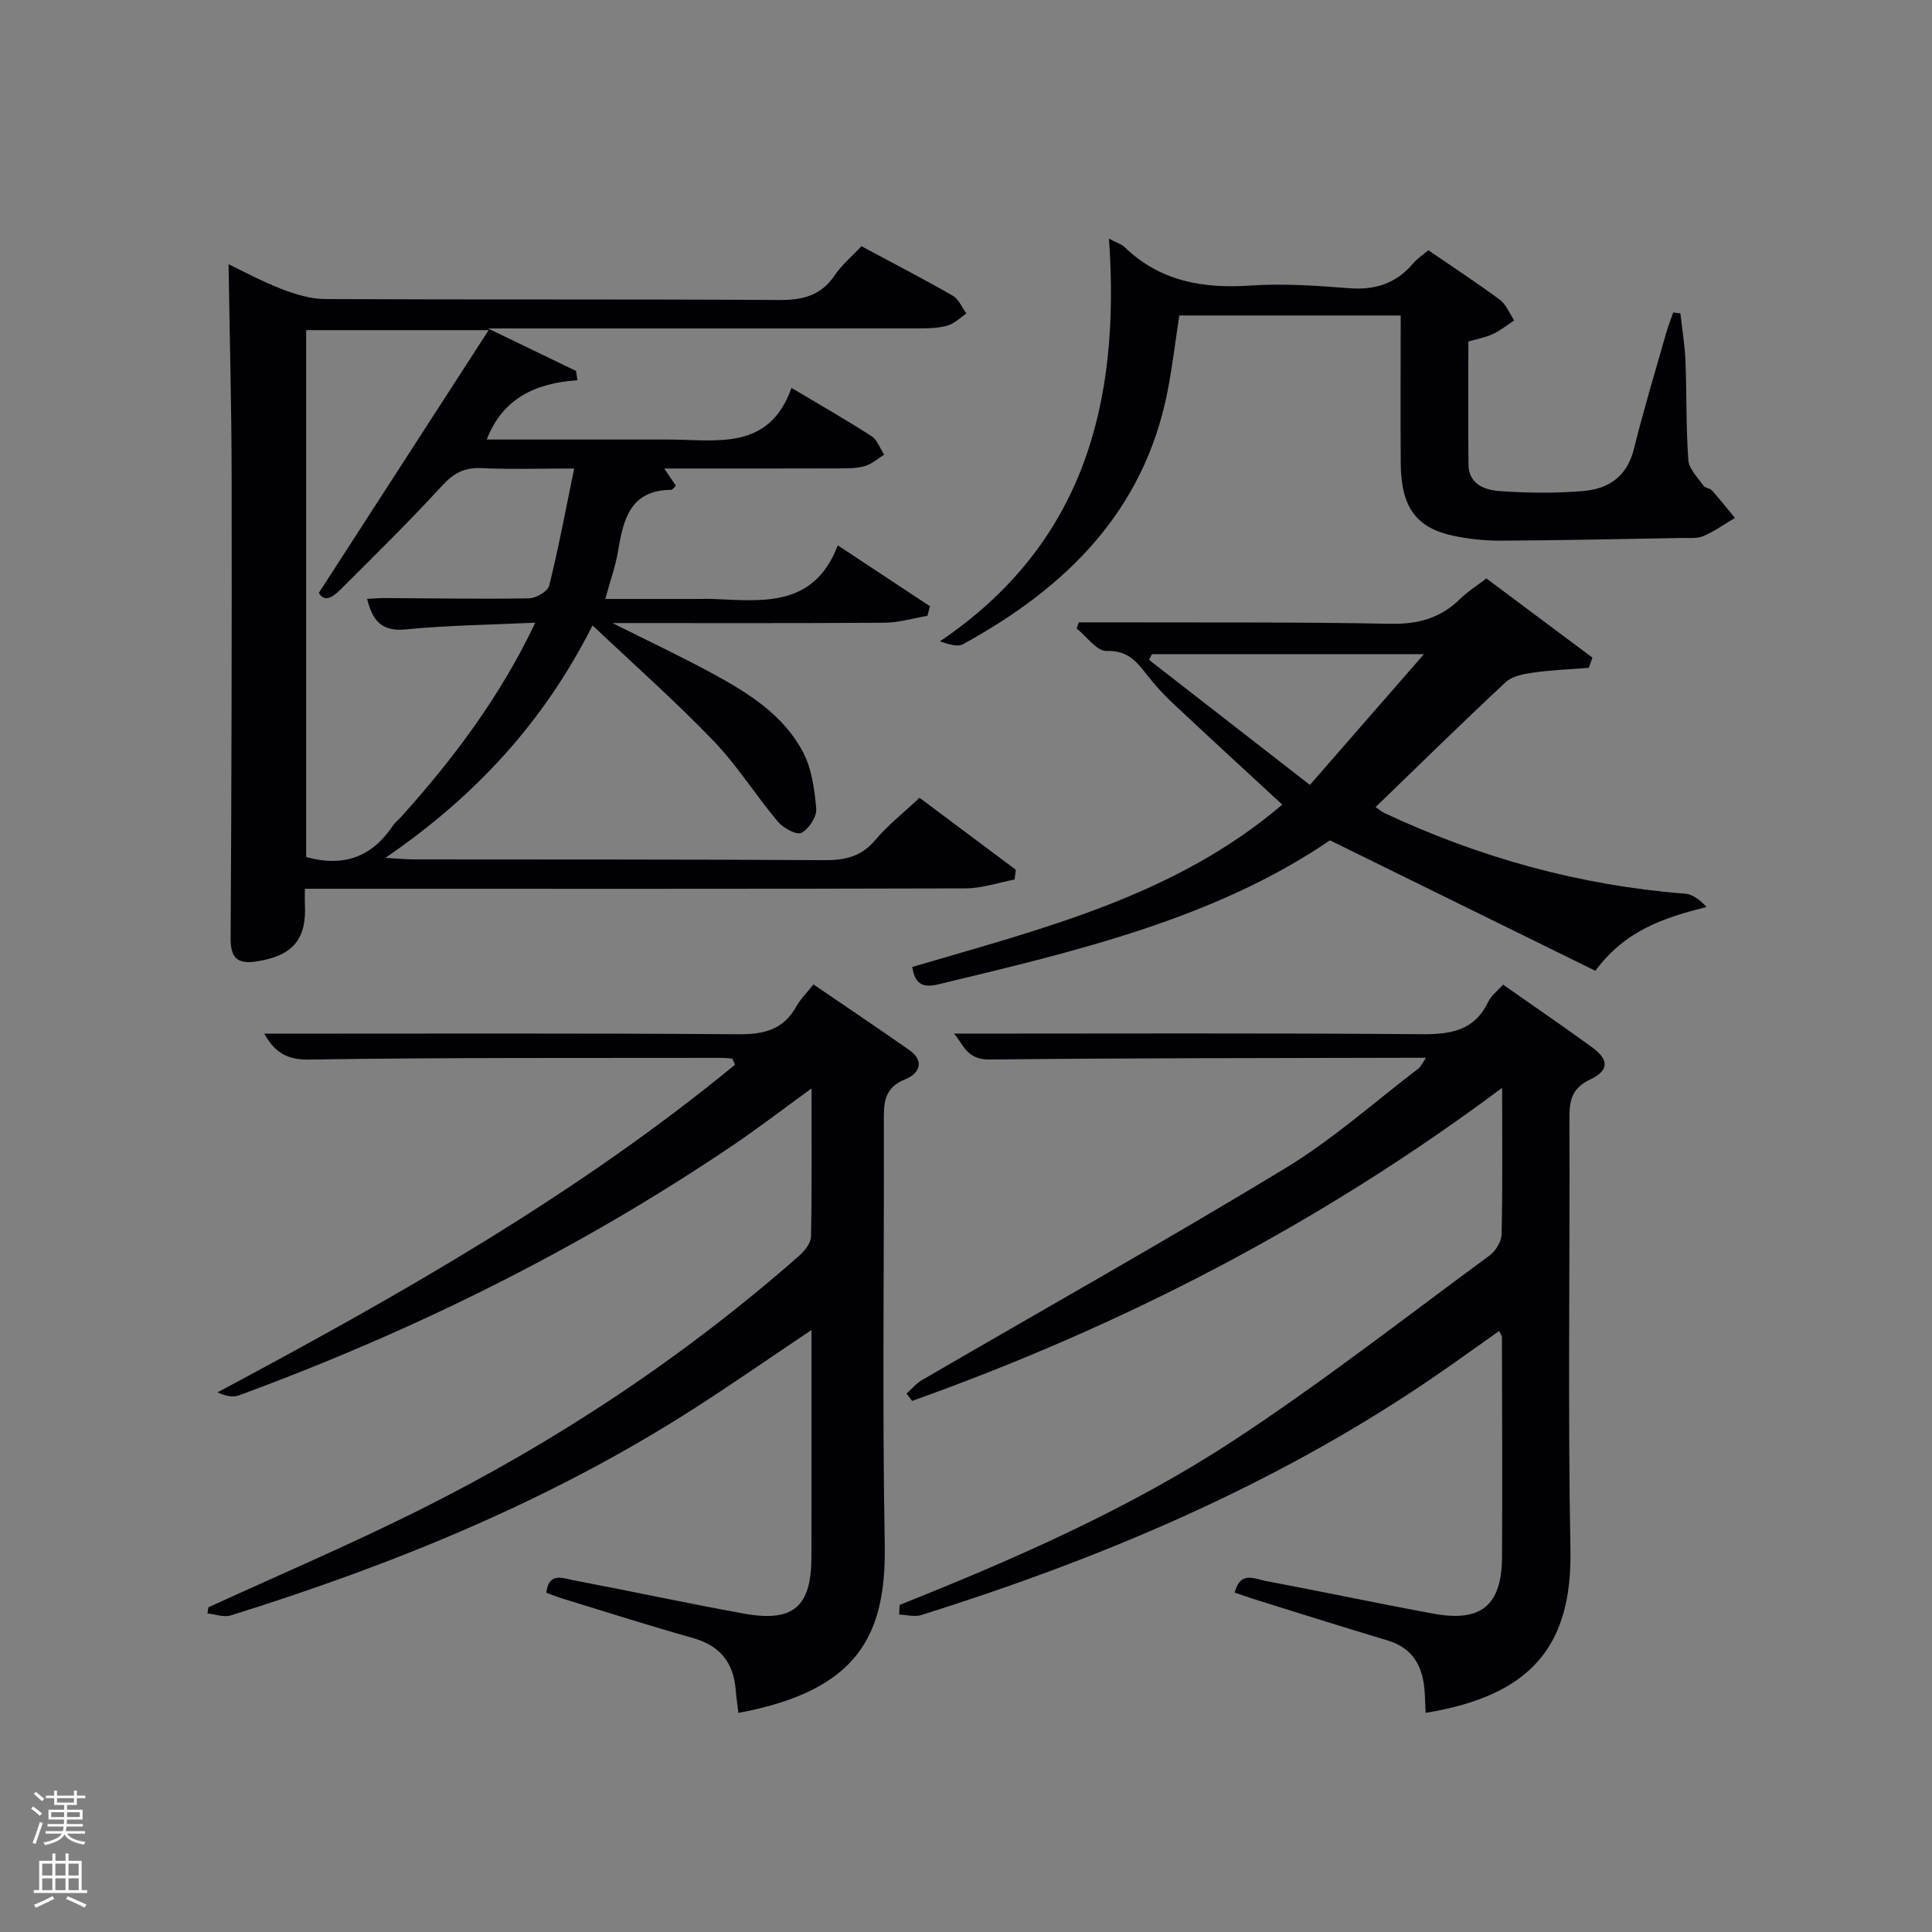 <svg enable-background="new 0 0 400 400" viewBox="0 0 400 400" xmlns="http://www.w3.org/2000/svg"><rect x="0" y="0" width="400" height="400" fill="#808080" stroke="none"/><path d="m6.44 374.46.42-.45c.65.47 1.27.95 1.85 1.44l-.45.49c-.65-.56-1.25-1.06-1.82-1.48m.93 7.33-.63-.26c.55-1.36 1.05-2.8 1.52-4.33.19.1.38.19.59.27-.46 1.29-.95 2.73-1.48 4.32m-.38-10.38.44-.42c.43.34 1.01.82 1.74 1.44l-.49.49c-.53-.51-1.09-1.01-1.69-1.51m2.5.35h1.72v-1.04h.59v1.04h3.52v-1.04h.59v1.04h1.75v.53h-1.75v1.42h-2.03v.97h3.22v2.03h-3.24c0 .35-.01.66-.03.93h3.32v.53h-3.37c-.03.27-.08.58-.15.94h3.96v.53h-3.71c.67.92 1.93 1.48 3.79 1.68-.13.24-.23.44-.29.59-2.13-.38-3.48-1.08-4.04-2.12-.43.97-1.77 1.72-4.03 2.23-.09-.19-.2-.37-.33-.55 2.1-.42 3.37-1.03 3.81-1.83h-3.36v-.53h3.58c.08-.29.13-.61.16-.94h-3.33v-.53h3.39c.02-.27.04-.58.04-.93h-3.23v-2.03h3.25v-.97h-2.07v-1.42h-1.73zm1.12 3.44v1h2.65c.01-.3.02-.44.02-.4v-.25-.35zm1.19-2h3.52v-.91h-3.52zm4.71 2h-2.63v.59c0 .15-.01.28-.01.4h2.64z" fill="#fafbfc"/><path d="m13.56 383.74h.63v1.52h2.72v6.07h1.13v.6h-11.06v-.6h1.13v-6.07h2.73v-1.52h.63v1.52h2.1v-1.52zm-2.69 8.83.38.56c-1.24.63-2.53 1.25-3.85 1.85-.1-.21-.21-.42-.34-.63 1.36-.55 2.63-1.15 3.81-1.78m-2.13-4.27h2.1v-2.45h-2.1zm0 3.04h2.1v-2.46h-2.1zm2.72-3.04h2.1v-2.45h-2.1zm0 3.04h2.1v-2.46h-2.1zm6.07 3.6c-1.41-.71-2.7-1.3-3.86-1.78l.35-.56c1.45.62 2.75 1.19 3.88 1.72zm-1.25-9.09h-2.1v2.45h2.1zm-2.09 5.49h2.1v-2.46h-2.1z" fill="#fafbfc"/><g fill="#010105"><path d="m192.02 127.5c-2.97.5-5.93 1.41-8.9 1.43-18.31.13-36.62.07-56.31.07 7.74 3.88 14.37 7 20.81 10.5 7.36 4 14.55 8.52 18.59 16.13 1.85 3.48 2.44 7.81 2.78 11.83.14 1.65-1.54 4.19-3.08 4.97-1.01.51-3.75-.99-4.86-2.31-4.59-5.47-8.42-11.63-13.34-16.75-7.82-8.13-16.3-15.63-25.03-23.89-10.05 19.92-24.15 35.29-42.89 48.13 2.78.16 4.33.32 5.87.32 28.33.04 56.66-.02 84.98.16 4.26.03 7.63-.69 10.53-4.12 2.65-3.14 5.96-5.74 9.21-8.8 6.79 5.07 13.36 9.99 19.93 14.9-.08.68-.17 1.36-.25 2.03-3.38.64-6.76 1.82-10.15 1.83-43.49.13-86.98.08-130.48.08-1.97 0-3.93 0-6.31 0 0 1.37-.04 2.32.01 3.26.36 7.27-2.58 10.66-10.07 11.79-3.82.57-5.33-.63-5.31-4.78.19-31.83.26-63.65.21-95.48-.02-14.6-.41-29.2-.64-44.09 3.14 1.5 6.96 3.58 10.99 5.13 2.86 1.1 6 2.06 9.01 2.08 31.33.15 62.66 0 93.98.19 4.89.03 8.67-.88 11.52-5.11 1.46-2.17 3.56-3.91 5.53-6.02 6.41 3.44 12.73 6.7 18.91 10.24 1.24.71 1.9 2.44 2.83 3.69-1.29.86-2.47 2.08-3.89 2.49-1.87.54-3.93.59-5.91.59-27.66.02-55.32.01-82.98.01-1.62 0-3.24 0-6.28 0 6.91 3.33 12.57 6.06 18.23 8.8.1.64.19 1.28.29 1.92-8.6.6-15.43 3.66-18.78 12.28h32.48 5c9.98-.02 20.93 2.52 25.62-10.69 6.11 3.64 11.44 6.68 16.58 10 1.19.77 1.75 2.52 2.6 3.82-1.32.82-2.56 1.96-4 2.37-1.72.49-3.61.47-5.43.48-11.83.04-23.66.02-36.1.02.99 1.46 1.71 2.53 2.42 3.58-.46.41-.71.83-.95.83-8.54.05-9.94 6.15-11.04 12.73-.51 3.08-1.6 6.07-2.63 9.87h18.02c1.5 0 3-.05 4.5.01 10.16.41 20.67 1.77 25.62-11.11 6.92 4.57 13 8.59 19.08 12.61-.17.65-.34 1.32-.52 1.98zm-116.02-3.51c1.34-.07 2.44-.17 3.54-.17 9.99.05 19.99.23 29.98.06 1.46-.02 3.89-1.44 4.19-2.63 1.94-7.83 3.42-15.77 5.17-24.25-6.99 0-13.13.2-19.25-.08-3.49-.15-5.72 1.04-8.08 3.62-6.63 7.23-13.64 14.12-20.59 21.06-1.61 1.61-3.55 3.48-4.96 1.17 11.76-18.2 23.22-35.94 35.17-54.42-13.79 0-25.85 0-37.78 0v109.09c7.84 2.18 13.69-.1 17.95-6.49.45-.68 1.15-1.2 1.71-1.82 10.79-12.01 20.45-24.79 27.78-40.21-9.41.44-18.17.54-26.85 1.39-5.05.49-6.85-1.87-7.98-6.32z"/><path d="m152.88 354.64c-.23-1.91-.45-3.39-.57-4.87-.47-5.62-3.3-9.08-8.86-10.64-8.94-2.51-17.78-5.35-26.66-8.06-1.24-.38-2.46-.86-3.68-1.29.47-4.37 3.45-3.02 5.65-2.6 11.74 2.23 23.43 4.75 35.2 6.89 10.27 1.87 14.01-1.37 14.04-11.68.03-15.45.01-30.9.01-47.03-8.53 5.72-16.39 11.18-24.43 16.34-29.76 19.08-62.18 32.25-95.78 42.75-1.44.45-3.23-.24-4.85-.4.06-.42.12-.84.19-1.27 14.46-6.63 29.1-12.88 43.33-19.97 28.56-14.24 55.03-31.74 79.02-52.85 1.12-.99 2.39-2.58 2.42-3.92.2-9.96.11-19.93.11-30.69-5.9 4.28-11.11 8.28-16.55 11.95-31.84 21.5-66.03 38.36-102.04 51.61-1.29.47-2.91.06-4.39-.64 37.63-20.1 74.35-40.89 107.14-67.83-.19-.42-.37-.85-.56-1.27-.77-.05-1.54-.15-2.3-.15-28.49.05-56.99-.09-85.48.35-5.25.08-7.37-2.31-9.13-5.36 32.61 0 65.4-.12 98.18.12 5.31.04 9.31-.95 11.99-5.76.87-1.57 2.22-2.88 3.54-4.55 6.72 4.59 13.33 9.01 19.83 13.58 3.42 2.4 1.91 4.97-.86 6.07-4.42 1.76-4.42 4.96-4.4 8.79.09 29.16-.35 58.33.19 87.48.31 18.9-5.53 30.26-30.3 34.9z"/><path d="m186.26 332.28c23.96-9.56 47.62-19.93 69.21-34.08 18.19-11.93 35.38-25.37 52.93-38.26 1.26-.93 2.46-2.88 2.49-4.38.22-9.8.11-19.61.11-30.34-37.8 28.23-78.56 49.26-122.15 64.82-.39-.5-.77-1-1.16-1.5 1.05-.94 1.97-2.1 3.16-2.79 25.13-14.62 50.49-28.86 75.34-43.93 9.75-5.92 18.39-13.67 27.52-20.62.45-.35.69-.97 1.53-2.2-1.81 0-2.9 0-3.98 0-28.82.08-57.64.04-86.46.36-4.73.05-5.46-3.34-7.28-5.36 32.16 0 64.41-.14 96.65.12 6.13.05 11.07-.66 13.96-6.72.61-1.28 1.92-2.24 3.07-3.54 6.25 4.39 12.4 8.59 18.42 12.97 3.5 2.55 3.59 4.78-.4 6.67-4.02 1.91-4.31 4.62-4.29 8.37.12 29.66-.34 59.32.21 88.97.36 19.69-7.87 30.18-29.98 33.79-.08-1.67-.1-3.33-.25-4.97-.45-4.88-2.53-8.48-7.56-10-9.21-2.77-18.39-5.67-27.58-8.53-1.39-.43-2.75-.93-4.14-1.41 1.12-4.55 4.18-2.82 6.5-2.38 11.55 2.17 23.06 4.62 34.62 6.75 9.92 1.83 14.17-1.7 14.23-11.75.08-15.16.01-30.32-.02-45.48 0-.28-.23-.56-.57-1.3-5.06 3.56-9.97 7.14-15.01 10.54-32.24 21.76-67.67 36.66-104.6 48.27-1.39.44-3.07-.04-4.62-.09.03-.67.07-1.33.1-2z"/><path d="m307.74 119.76c7.53 5.63 14.74 11.01 21.95 16.39-.25.71-.49 1.41-.74 2.12-3.83.3-7.69.44-11.49.98-1.99.28-4.38.73-5.74 2-9 8.38-17.78 17.01-26.92 25.85.68.45 1.25.96 1.91 1.27 19.73 9.23 40.4 14.95 62.17 16.66 1.58.12 3.08 1.29 4.43 2.74-8.75 2.25-16.73 4.76-23.01 13.22-18.01-8.85-36.12-17.76-54.95-27.01-23.82 16.24-52.49 22.94-81.09 29.82-3.02.73-4.83.11-5.39-3.6 26.87-7.92 54.4-14.66 76.61-33.61-7.78-7.19-15.23-14.02-22.6-20.94-1.94-1.82-3.75-3.8-5.38-5.89-2.17-2.78-4.04-5.15-8.38-4.98-2.01.08-4.15-3.01-6.22-4.66.15-.42.3-.85.46-1.27 2.01 0 4.02-.01 6.03 0 19.49.06 38.99-.09 58.47.3 5.71.11 10.34-1.15 14.39-5.1 1.52-1.52 3.39-2.68 5.49-4.29zm-12.92 15.67c-19.42 0-37.88 0-56.33 0-.2.4-.39.79-.59 1.19 10.97 8.53 21.94 17.06 33.3 25.89 8.09-9.28 15.59-17.88 23.62-27.08z"/><path d="m229.6 49.41c1.84.97 2.67 1.2 3.2 1.72 7.36 7.12 16.24 8.66 26.11 7.99 6.77-.46 13.63.02 20.42.55 5.4.42 9.74-.98 13.24-5.13.84-.99 1.98-1.73 3.15-2.73 5 3.43 10.01 6.69 14.8 10.25 1.32.98 2.01 2.83 2.98 4.28-1.47.96-2.86 2.09-4.43 2.83-1.46.69-3.12.97-5.06 1.54 0 8.46-.06 16.93.02 25.4.04 4.18 3.39 5.35 6.5 5.57 5.8.4 11.68.48 17.46-.04 5.1-.46 8.9-3.06 10.28-8.64 1.99-8.05 4.4-15.99 6.67-23.97.42-1.46.98-2.89 1.48-4.33.5.06.99.12 1.49.18.36 3.3.92 6.59 1.05 9.91.27 6.82.1 13.66.59 20.46.14 1.85 1.96 3.61 3.14 5.32.33.48 1.31.47 1.72.93 1.66 1.86 3.21 3.81 4.79 5.73-2.16 1.28-4.23 2.77-6.52 3.75-1.3.56-2.95.37-4.45.4-12.47.22-24.95.49-37.42.56-3.3.02-6.66-.33-9.89-1.01-7.72-1.63-10.83-5.94-10.91-14.9-.08-10.13-.01-20.26-.01-30.71-15.4 0-30.47 0-45.84 0-.8 5.2-1.41 10.45-2.42 15.63-4.86 24.93-21.08 40.77-42.37 52.43-1.08.59-2.77.08-4.78-.59 29.69-20.05 37.43-49.13 35.01-83.38z"/></g></svg>